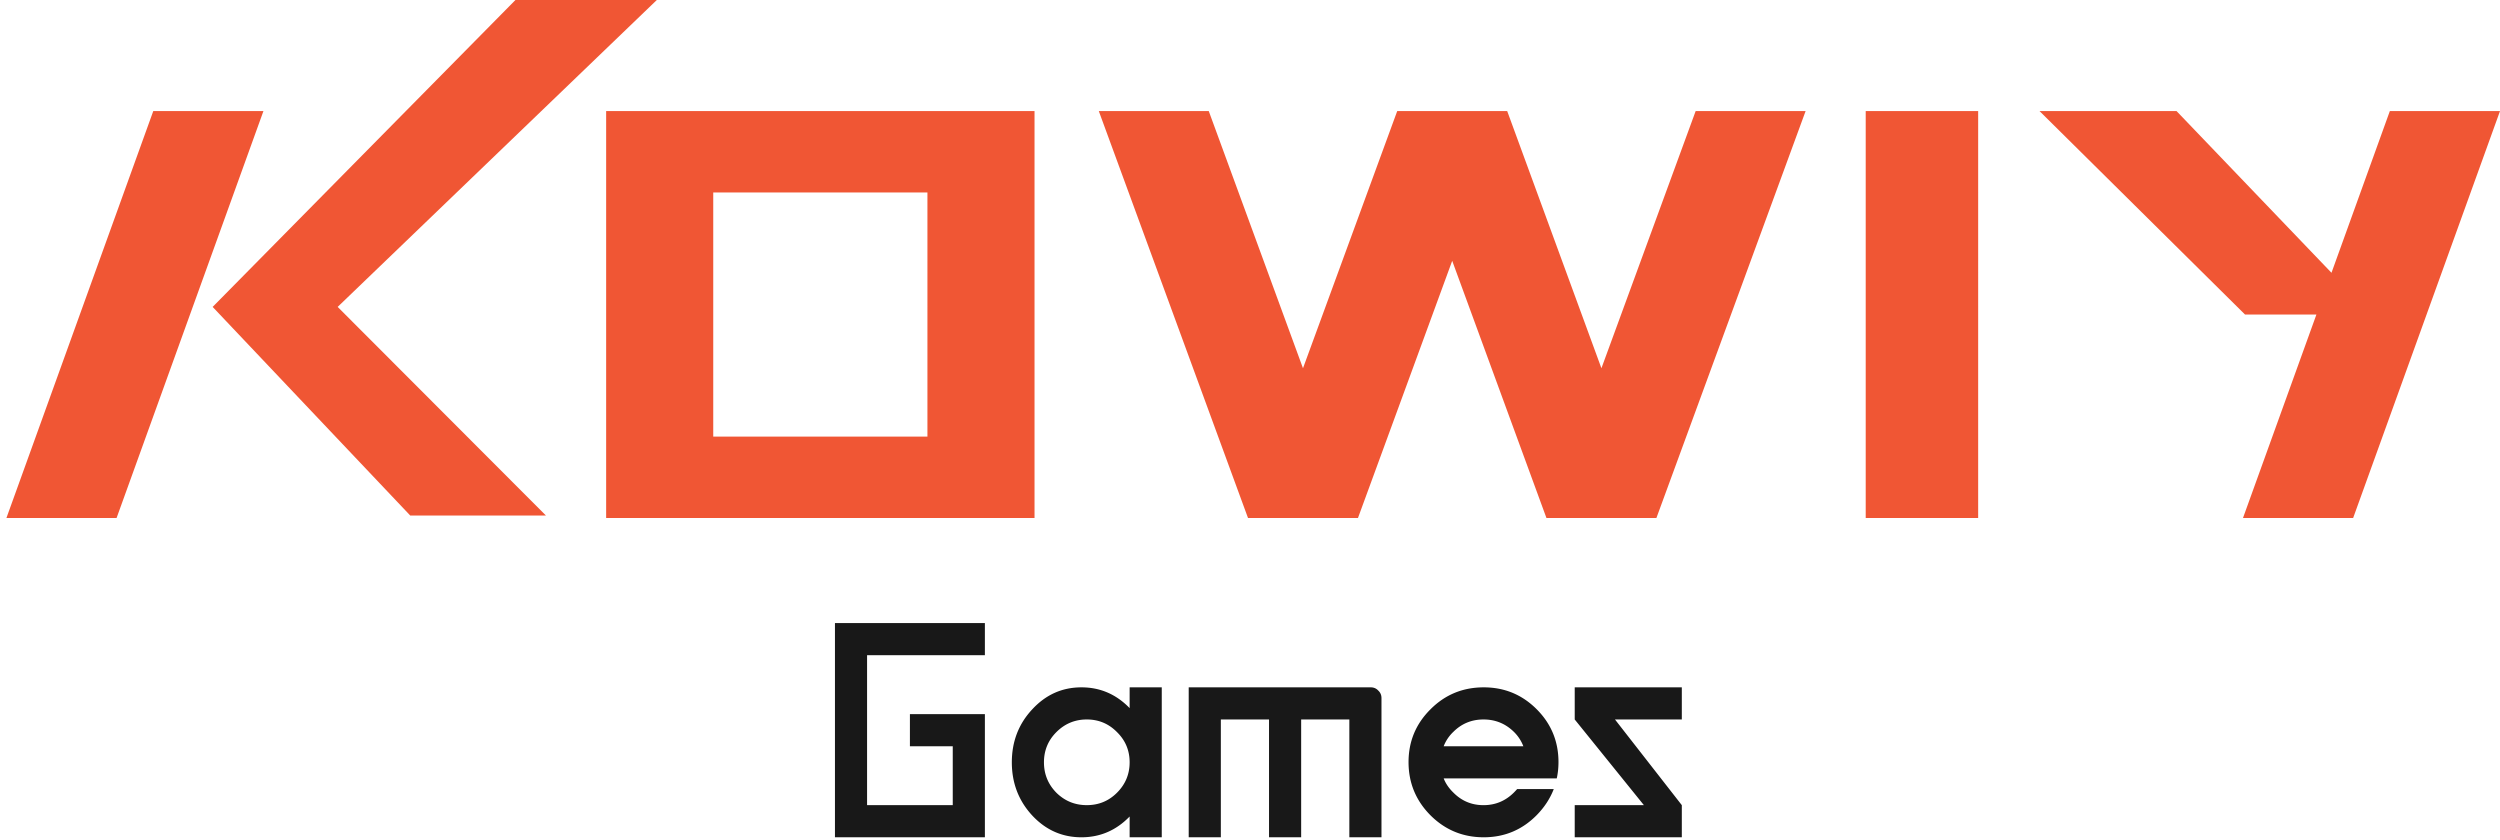 <svg width="259" height="87" fill="none" xmlns="http://www.w3.org/2000/svg"><path fill-rule="evenodd" clip-rule="evenodd" d="M53.4 0h14.647L34.982 31.796l21.58 21.616H42.504L22.03 31.796 53.4 0zm9.397 11.504h44.38v42.161h-44.38v-42.16zm11.095 8.432v25.297h22.19V19.936h-22.19zm39.943-8.432h11.391l9.763 26.646 9.764-26.646h11.391l9.763 26.646 9.764-26.646h11.391l-15.459 42.161h-11.391l-9.764-26.645-9.763 26.645h-11.391l-15.459-42.16zm91.103 0h-11.65v42.162h11.65V11.505zm-177.645 0H15.88L.665 53.665h11.412l15.216-42.16zm231.708 0h-11.412l-6.047 16.756-16.056-16.756h-14.195l21.292 21.08h7.398l-7.608 21.081h11.412l15.216-42.16z" fill="#F05634"/><path d="M102.034 64.552v3.328H89.829v15.533h8.876v-6.102h-4.438v-3.329h7.767v12.76H86.501v-22.19h15.533zm2.792 14.423c0-2.145.702-3.972 2.108-5.48 1.405-1.524 3.106-2.286 5.103-2.286 1.938 0 3.602.717 4.993 2.152V71.21h3.328v15.533h-3.328V84.59c-1.391 1.435-3.055 2.153-4.993 2.153-1.997 0-3.698-.755-5.103-2.264-1.406-1.523-2.108-3.358-2.108-5.503zm3.328 0c0 1.228.429 2.278 1.287 3.151.873.858 1.923 1.287 3.151 1.287 1.228 0 2.271-.429 3.129-1.287.873-.873 1.309-1.923 1.309-3.15 0-1.229-.436-2.272-1.309-3.13-.858-.872-1.901-1.309-3.129-1.309s-2.278.437-3.151 1.31c-.858.858-1.287 1.9-1.287 3.128zm33.857-7.766c.311 0 .57.11.777.333.222.207.333.466.333.776v14.424h-3.329V74.537H134.8v12.205h-3.329V74.537h-4.992v12.205h-3.329V71.209h18.861zm6.2 2.263c1.509-1.509 3.343-2.263 5.503-2.263 2.145 0 3.972.754 5.481 2.263 1.509 1.51 2.264 3.336 2.264 5.481 0 .592-.06 1.154-.178 1.686h-11.716c.207.533.54 1.021.998 1.465.858.873 1.901 1.31 3.129 1.31s2.278-.437 3.151-1.31c.118-.118.229-.237.333-.355h3.794c-.384.991-.976 1.894-1.775 2.707-1.509 1.524-3.336 2.286-5.481 2.286-2.16 0-4.001-.762-5.525-2.286-1.509-1.523-2.263-3.358-2.263-5.503s.761-3.972 2.285-5.48zm1.354 3.839h8.254a4.182 4.182 0 00-.976-1.487c-.873-.858-1.923-1.287-3.151-1.287-1.228 0-2.271.43-3.129 1.287a4.07 4.07 0 00-.998 1.487zm24.671-6.102v3.328h-6.924l6.924 8.876v3.329h-11.095v-3.329h7.167l-7.167-8.876V71.21h11.095z" fill="#181818"/></svg>